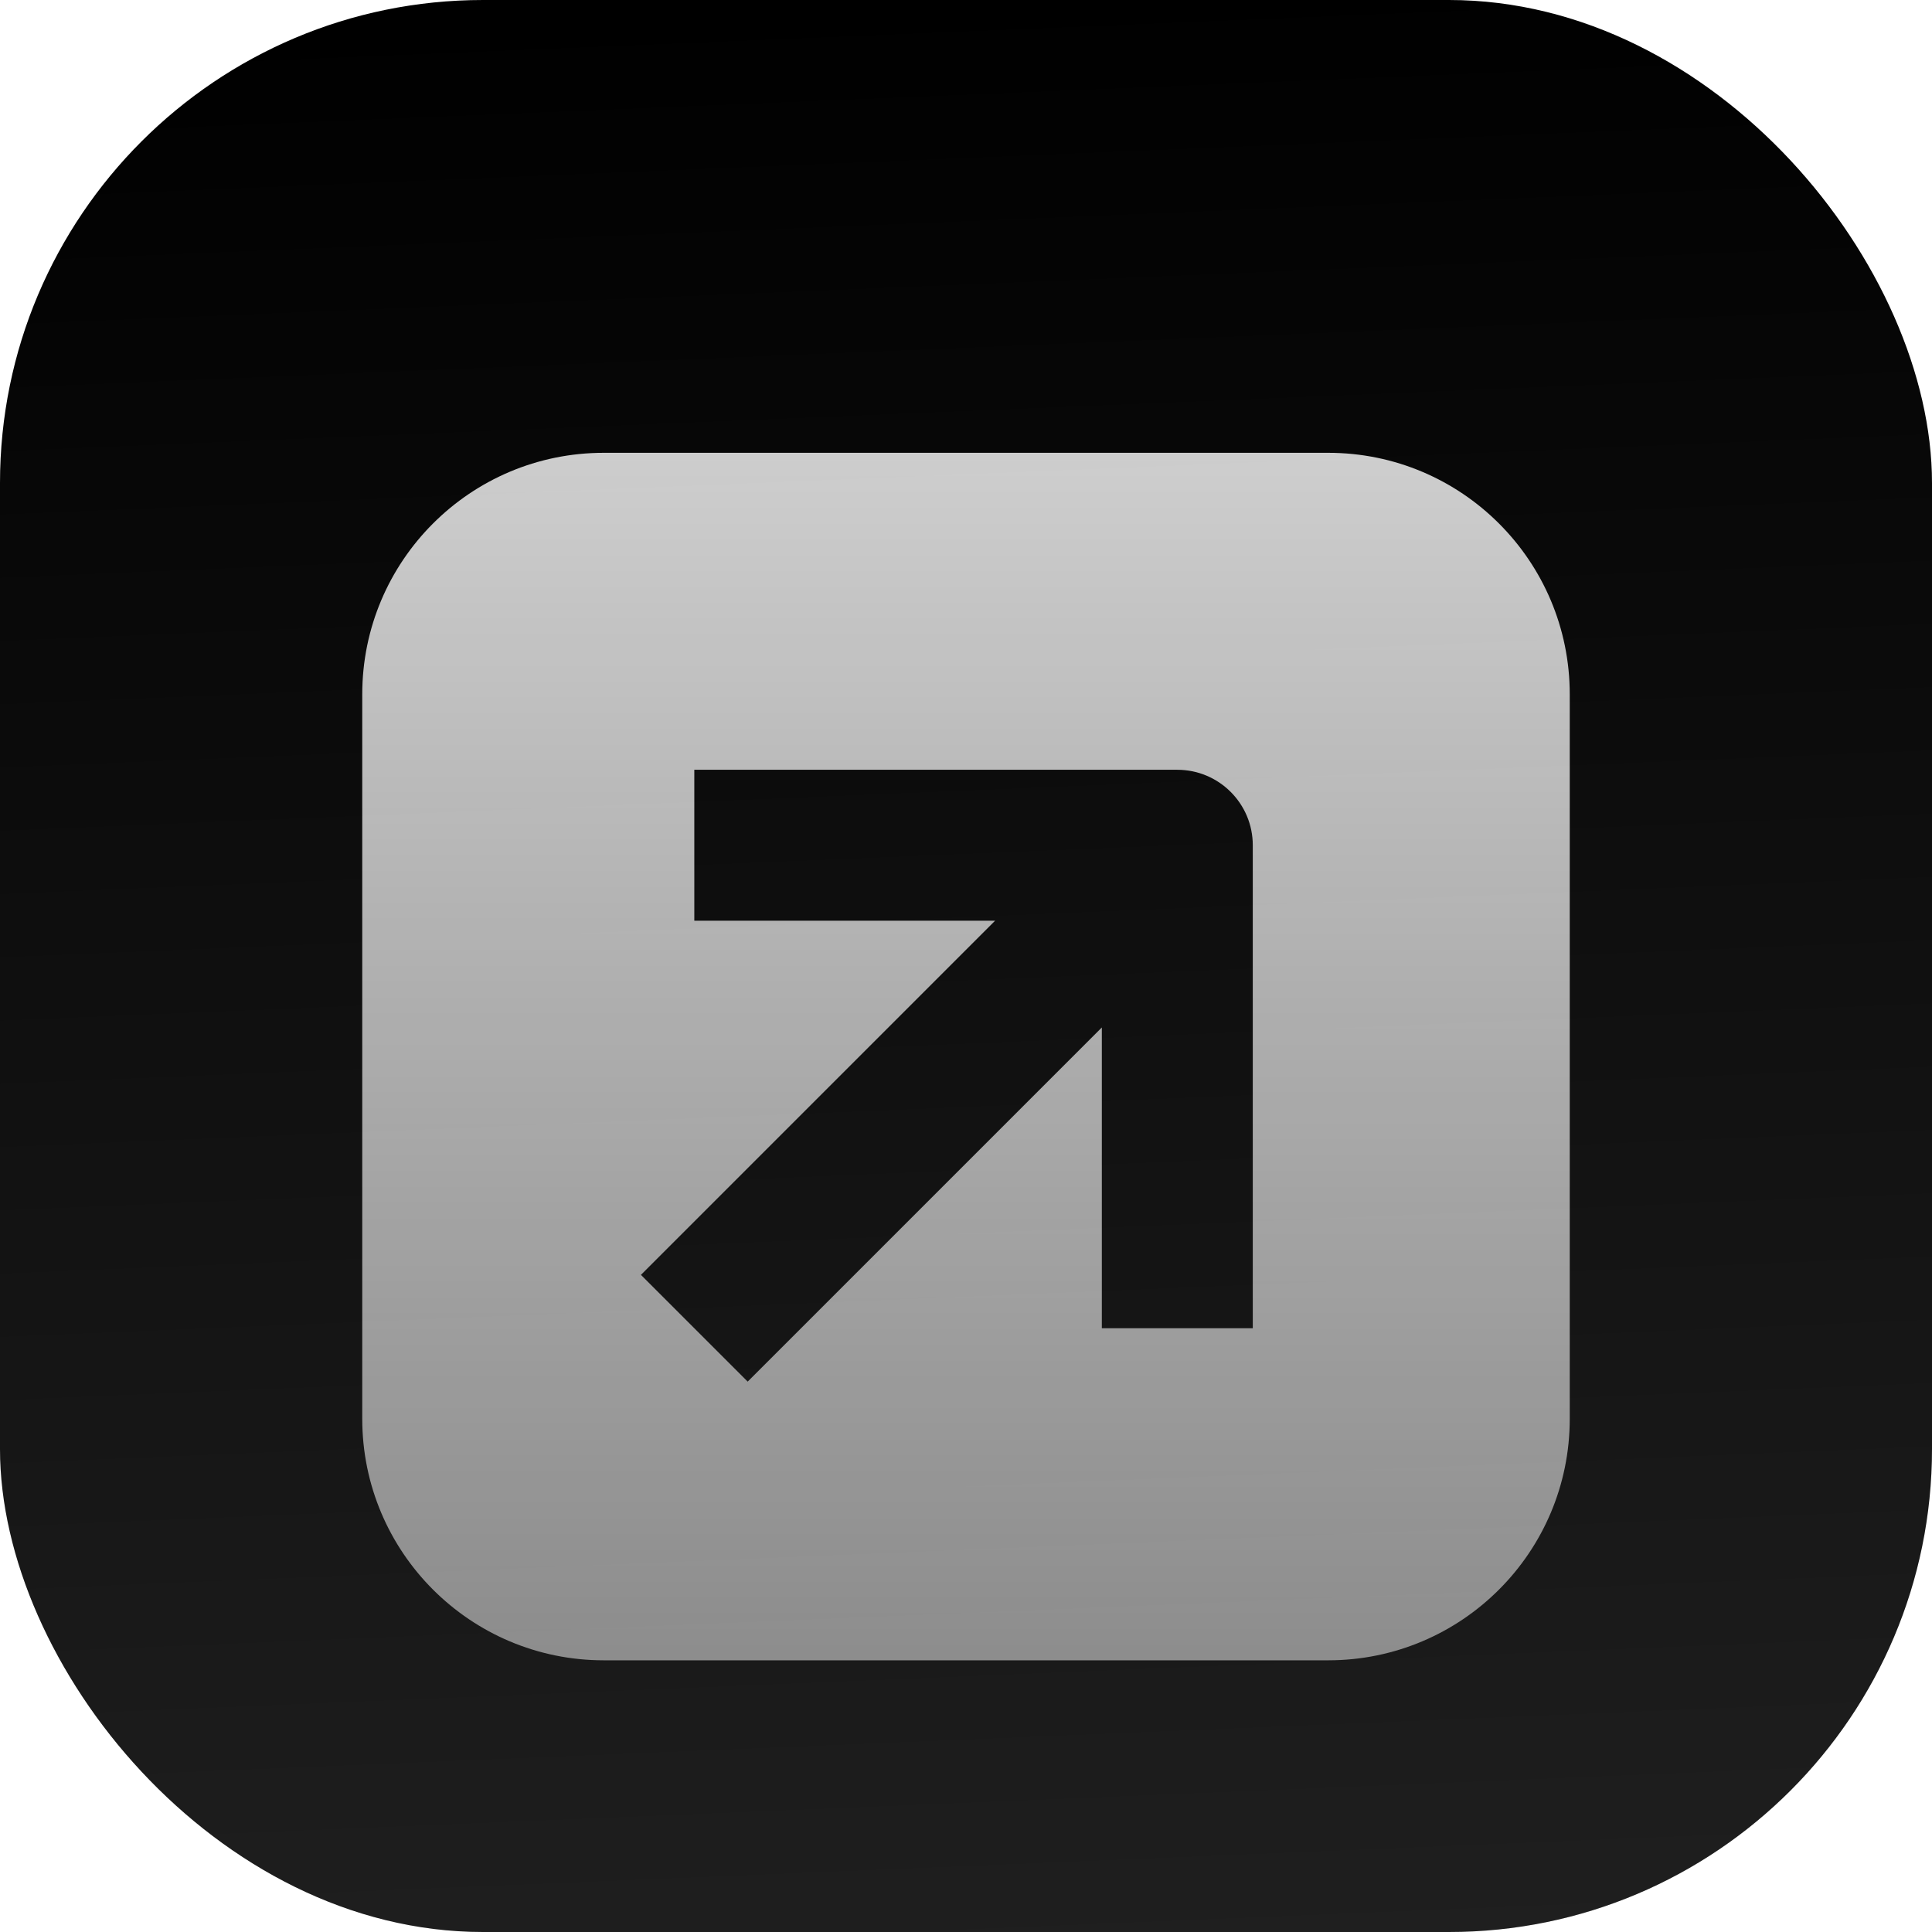 <svg xmlns="http://www.w3.org/2000/svg" width="48" height="48" viewBox="0 0 48 48" fill="none">
  <g filter="url(#filter0_iii_3051_46941)">
    <rect x="1" y="1" width="46" height="46" rx="11" stroke="url(#paint2_linear_3051_46941)" stroke-width="2" />
    <g clip-path="url(#clip0_3051_46941)">
      <rect width="48" height="48" rx="11" fill="currentColor" />
      <rect width="48" height="48" fill="url(#paint0_linear_3051_46941)" />
      <g filter="url(#filter1_d_3051_46941)">
        <path fill-rule="evenodd" clip-rule="evenodd"
          d="M15 9C11.686 9 9 11.686 9 15V33C9 36.314 11.686 39 15 39H33C36.314 39 39 36.314 39 33V15C39 11.686 36.314 9 33 9H15ZM17.25 20.625H24.723L15.924 29.424L18.576 32.076L27.375 23.277V30.75H31.125V18.75C31.125 17.715 30.285 16.875 29.25 16.875H17.25V20.625Z"
          fill="url(#paint1_linear_3051_46941)" />
      </g>
    </g>
  </g>
  <defs>
    <filter id="filter0_iii_3051_46941" x="0" y="-3" width="48" height="54" filterUnits="userSpaceOnUse"
      color-interpolation-filters="sRGB">
      <feFlood flood-opacity="0" result="BackgroundImageFix" />
      <feBlend mode="normal" in="SourceGraphic" in2="BackgroundImageFix" result="shape" />
      <feColorMatrix in="SourceAlpha" type="matrix" values="0 0 0 0 0 0 0 0 0 0 0 0 0 0 0 0 0 0 127 0"
        result="hardAlpha" />
      <feOffset dy="-3" />
      <feGaussianBlur stdDeviation="1.5" />
      <feComposite in2="hardAlpha" operator="arithmetic" k2="-1" k3="1" />
      <feColorMatrix type="matrix" values="0 0 0 0 0 0 0 0 0 0 0 0 0 0 0 0 0 0 0.1 0" />
      <feBlend mode="normal" in2="shape" result="effect1_innerShadow_3051_46941" />
      <feColorMatrix in="SourceAlpha" type="matrix" values="0 0 0 0 0 0 0 0 0 0 0 0 0 0 0 0 0 0 127 0"
        result="hardAlpha" />
      <feOffset dy="3" />
      <feComposite in2="hardAlpha" operator="arithmetic" k2="-1" k3="1" />
      <feColorMatrix type="matrix" values="0 0 0 0 1 0 0 0 0 1 0 0 0 0 1 0 0 0 0.1 0" />
      <feBlend mode="normal" in2="effect1_innerShadow_3051_46941" result="effect2_innerShadow_3051_46941" />
      <feColorMatrix in="SourceAlpha" type="matrix" values="0 0 0 0 0 0 0 0 0 0 0 0 0 0 0 0 0 0 127 0"
        result="hardAlpha" />
      <!-- <feMorphology radius="1" operator="erode" in="SourceAlpha" result="effect3_innerShadow_3051_46941" /> -->
      <feOffset />
      <feComposite in2="hardAlpha" operator="arithmetic" k2="-1" k3="1" />
      <feColorMatrix type="matrix" values="0 0 0 0 0 0 0 0 0 0 0 0 0 0 0 0 0 0 0.2 0" />
      <feBlend mode="normal" in2="effect2_innerShadow_3051_46941" result="effect3_innerShadow_3051_46941" />
    </filter>
    <filter id="filter1_d_3051_46941" x="6" y="5.25" width="36" height="42" filterUnits="userSpaceOnUse"
      color-interpolation-filters="sRGB">
      <feFlood flood-opacity="0" result="BackgroundImageFix" />
      <feColorMatrix in="SourceAlpha" type="matrix" values="0 0 0 0 0 0 0 0 0 0 0 0 0 0 0 0 0 0 127 0"
        result="hardAlpha" />
      <feMorphology radius="1.5" operator="erode" in="SourceAlpha" result="effect1_dropShadow_3051_46941" />
      <feOffset dy="2.25" />
      <feGaussianBlur stdDeviation="2.25" />
      <feComposite in2="hardAlpha" operator="out" />
      <feColorMatrix type="matrix" values="0 0 0 0 0.141 0 0 0 0 0.141 0 0 0 0 0.141 0 0 0 0.1 0" />
      <feBlend mode="normal" in2="BackgroundImageFix" result="effect1_dropShadow_3051_46941" />
      <feBlend mode="normal" in="SourceGraphic" in2="effect1_dropShadow_3051_46941" result="shape" />
    </filter>
    <linearGradient id="paint0_linear_3051_46941" x1="24" y1="5.96047e-07" x2="26" y2="48"
      gradientUnits="userSpaceOnUse">
      <stop stop-color="white" stop-opacity="0" />
      <stop offset="1" stop-color="white" stop-opacity="0.12" />
    </linearGradient>
    <linearGradient id="paint1_linear_3051_46941" x1="24" y1="9" x2="24" y2="39" gradientUnits="userSpaceOnUse">
      <stop stop-color="white" stop-opacity="0.8" />
      <stop offset="1" stop-color="white" stop-opacity="0.5" />
    </linearGradient>
    <linearGradient id="paint2_linear_3051_46941" x1="24" y1="0" x2="24" y2="48" gradientUnits="userSpaceOnUse">
      <stop stop-color="white" stop-opacity="0.12" />
      <stop offset="1" stop-color="white" stop-opacity="0" />
    </linearGradient>
    <clipPath id="clip0_3051_46941">
      <rect width="48" height="48" rx="12" fill="white" />
    </clipPath>
  </defs>
</svg>